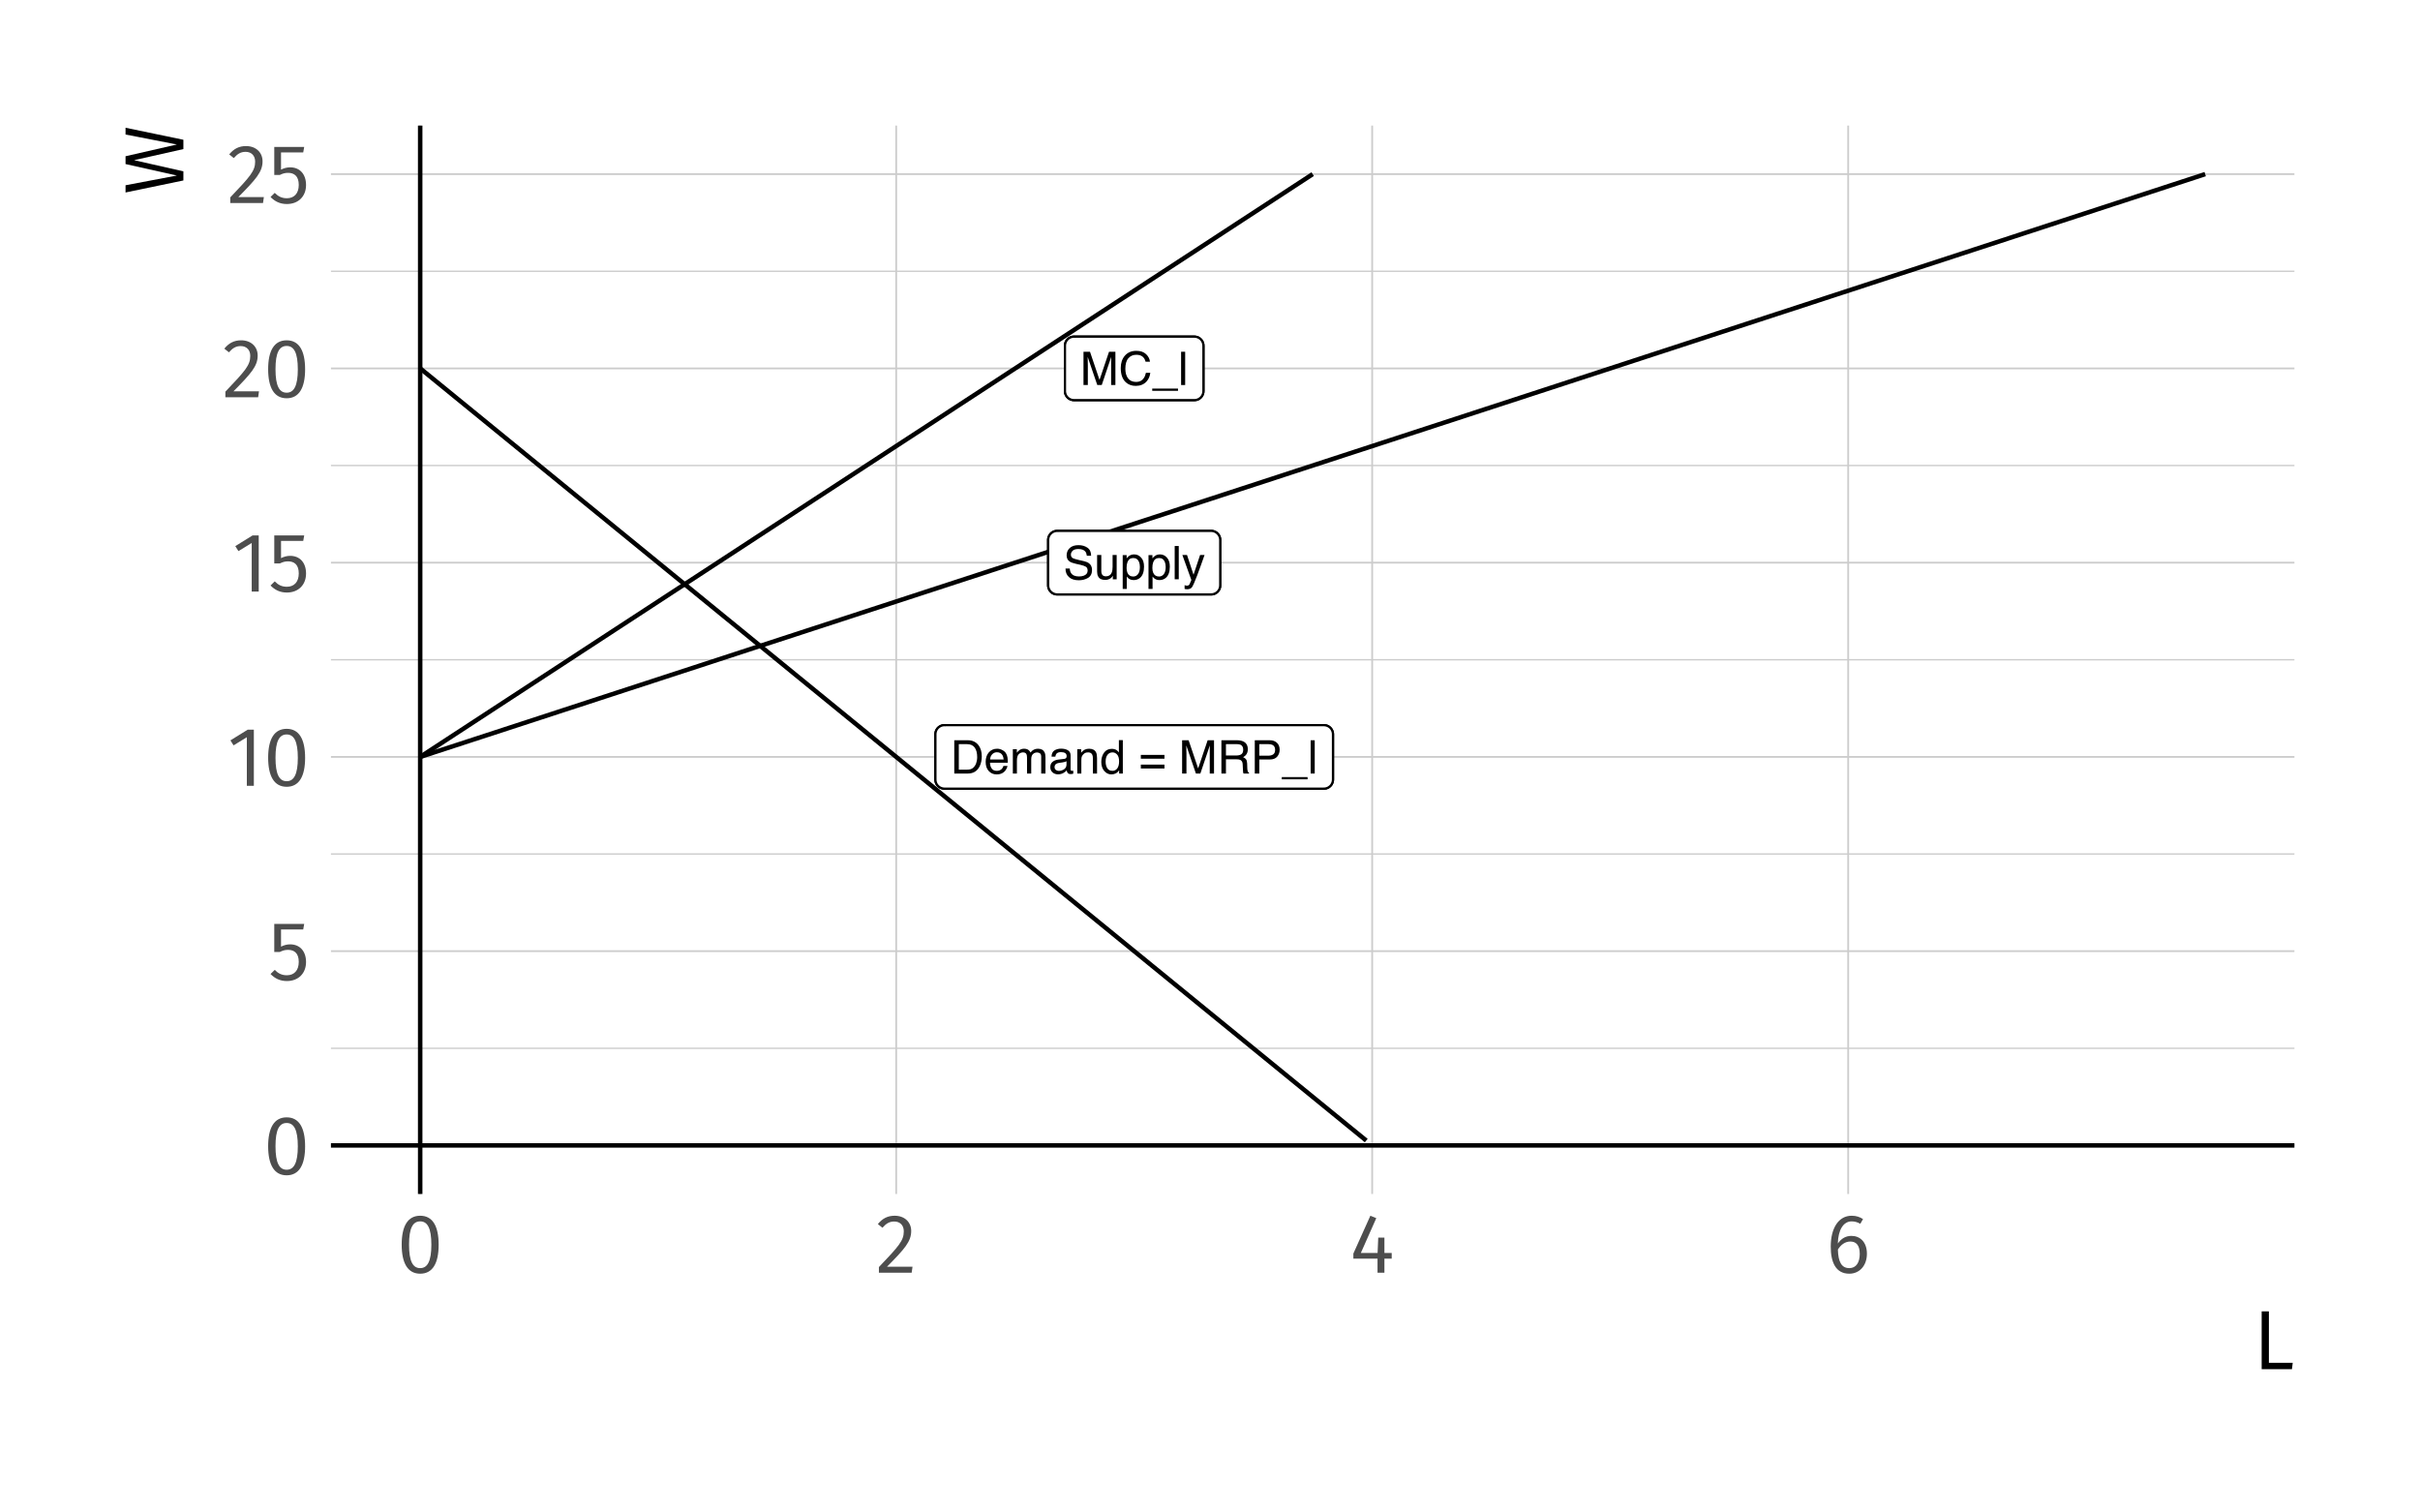 <?xml version="1.0" encoding="UTF-8"?>
<svg xmlns="http://www.w3.org/2000/svg" xmlns:xlink="http://www.w3.org/1999/xlink" width="576pt" height="360pt" viewBox="0 0 576 360" version="1.1">
<defs>
<g>
<symbol overflow="visible" id="glyph0-0">
<path style="stroke:none;" d="M 0.359 0 L 0.359 -7.922 L 6.641 -7.922 L 6.641 0 Z M 5.656 -1 L 5.656 -6.938 L 1.344 -6.938 L 1.344 -1 Z M 5.656 -1 "/>
</symbol>
<symbol overflow="visible" id="glyph0-1">
<path style="stroke:none;" d="M 3.891 -0.922 C 4.242 -0.922 4.539 -0.957 4.781 -1.031 C 5.195 -1.164 5.535 -1.438 5.797 -1.844 C 6.016 -2.156 6.172 -2.562 6.266 -3.062 C 6.316 -3.363 6.344 -3.645 6.344 -3.906 C 6.344 -4.883 6.145 -5.645 5.75 -6.188 C 5.363 -6.727 4.738 -7 3.875 -7 L 1.969 -7 L 1.969 -0.922 Z M 0.891 -7.922 L 4.094 -7.922 C 5.188 -7.922 6.035 -7.535 6.641 -6.766 C 7.172 -6.066 7.438 -5.172 7.438 -4.078 C 7.438 -3.242 7.281 -2.484 6.969 -1.797 C 6.406 -0.598 5.445 0 4.094 0 L 0.891 0 Z M 0.891 -7.922 "/>
</symbol>
<symbol overflow="visible" id="glyph0-2">
<path style="stroke:none;" d="M 3.125 -5.906 C 3.531 -5.906 3.926 -5.805 4.312 -5.609 C 4.695 -5.422 4.988 -5.176 5.188 -4.875 C 5.383 -4.582 5.516 -4.238 5.578 -3.844 C 5.629 -3.582 5.656 -3.16 5.656 -2.578 L 1.422 -2.578 C 1.441 -1.992 1.582 -1.523 1.844 -1.172 C 2.102 -0.816 2.504 -0.641 3.047 -0.641 C 3.555 -0.641 3.961 -0.805 4.266 -1.141 C 4.43 -1.328 4.551 -1.551 4.625 -1.812 L 5.578 -1.812 C 5.555 -1.602 5.473 -1.367 5.328 -1.109 C 5.191 -0.848 5.035 -0.633 4.859 -0.469 C 4.555 -0.176 4.191 0.02 3.766 0.125 C 3.523 0.176 3.258 0.203 2.969 0.203 C 2.25 0.203 1.641 -0.055 1.141 -0.578 C 0.641 -1.098 0.391 -1.832 0.391 -2.781 C 0.391 -3.707 0.641 -4.457 1.141 -5.031 C 1.648 -5.613 2.312 -5.906 3.125 -5.906 Z M 4.672 -3.344 C 4.629 -3.77 4.535 -4.109 4.391 -4.359 C 4.117 -4.828 3.676 -5.062 3.062 -5.062 C 2.613 -5.062 2.238 -4.898 1.938 -4.578 C 1.633 -4.254 1.473 -3.844 1.453 -3.344 Z M 3.031 -5.922 Z M 3.031 -5.922 "/>
</symbol>
<symbol overflow="visible" id="glyph0-3">
<path style="stroke:none;" d="M 0.719 -5.781 L 1.672 -5.781 L 1.672 -4.953 C 1.898 -5.242 2.109 -5.453 2.297 -5.578 C 2.617 -5.797 2.984 -5.906 3.391 -5.906 C 3.848 -5.906 4.219 -5.789 4.5 -5.562 C 4.656 -5.438 4.801 -5.25 4.938 -5 C 5.145 -5.301 5.395 -5.523 5.688 -5.672 C 5.977 -5.828 6.305 -5.906 6.672 -5.906 C 7.453 -5.906 7.984 -5.625 8.266 -5.062 C 8.41 -4.758 8.484 -4.352 8.484 -3.844 L 8.484 0 L 7.469 0 L 7.469 -4.016 C 7.469 -4.398 7.375 -4.66 7.188 -4.797 C 7 -4.941 6.766 -5.016 6.484 -5.016 C 6.098 -5.016 5.77 -4.883 5.5 -4.625 C 5.227 -4.375 5.094 -3.953 5.094 -3.359 L 5.094 0 L 4.094 0 L 4.094 -3.766 C 4.094 -4.16 4.047 -4.445 3.953 -4.625 C 3.805 -4.895 3.535 -5.031 3.141 -5.031 C 2.766 -5.031 2.426 -4.891 2.125 -4.609 C 1.832 -4.328 1.688 -3.812 1.688 -3.062 L 1.688 0 L 0.719 0 Z M 0.719 -5.781 "/>
</symbol>
<symbol overflow="visible" id="glyph0-4">
<path style="stroke:none;" d="M 1.453 -1.531 C 1.453 -1.25 1.555 -1.023 1.766 -0.859 C 1.973 -0.703 2.211 -0.625 2.484 -0.625 C 2.828 -0.625 3.16 -0.707 3.484 -0.875 C 4.023 -1.133 4.297 -1.562 4.297 -2.156 L 4.297 -2.938 C 4.172 -2.863 4.016 -2.801 3.828 -2.75 C 3.641 -2.695 3.457 -2.66 3.281 -2.641 L 2.703 -2.562 C 2.348 -2.52 2.082 -2.445 1.906 -2.344 C 1.602 -2.176 1.453 -1.906 1.453 -1.531 Z M 3.812 -3.5 C 4.031 -3.531 4.176 -3.625 4.25 -3.781 C 4.301 -3.863 4.328 -3.988 4.328 -4.156 C 4.328 -4.488 4.207 -4.727 3.969 -4.875 C 3.727 -5.02 3.391 -5.094 2.953 -5.094 C 2.453 -5.094 2.094 -4.957 1.875 -4.688 C 1.758 -4.531 1.68 -4.305 1.641 -4.016 L 0.734 -4.016 C 0.754 -4.723 0.984 -5.219 1.422 -5.5 C 1.867 -5.781 2.391 -5.922 2.984 -5.922 C 3.66 -5.922 4.211 -5.789 4.641 -5.531 C 5.055 -5.27 5.266 -4.867 5.266 -4.328 L 5.266 -1 C 5.266 -0.895 5.285 -0.812 5.328 -0.75 C 5.367 -0.688 5.457 -0.656 5.594 -0.656 C 5.633 -0.656 5.68 -0.656 5.734 -0.656 C 5.785 -0.664 5.844 -0.676 5.906 -0.688 L 5.906 0.031 C 5.758 0.07 5.645 0.098 5.562 0.109 C 5.477 0.117 5.367 0.125 5.234 0.125 C 4.898 0.125 4.66 0.004 4.516 -0.234 C 4.43 -0.359 4.375 -0.535 4.344 -0.766 C 4.145 -0.504 3.859 -0.281 3.484 -0.094 C 3.117 0.094 2.711 0.188 2.266 0.188 C 1.734 0.188 1.297 0.023 0.953 -0.297 C 0.609 -0.617 0.438 -1.023 0.438 -1.516 C 0.438 -2.047 0.602 -2.457 0.938 -2.75 C 1.281 -3.051 1.723 -3.238 2.266 -3.312 Z M 3 -5.922 Z M 3 -5.922 "/>
</symbol>
<symbol overflow="visible" id="glyph0-5">
<path style="stroke:none;" d="M 0.719 -5.781 L 1.641 -5.781 L 1.641 -4.953 C 1.91 -5.297 2.195 -5.539 2.5 -5.688 C 2.812 -5.832 3.148 -5.906 3.516 -5.906 C 4.336 -5.906 4.895 -5.617 5.188 -5.047 C 5.344 -4.734 5.422 -4.285 5.422 -3.703 L 5.422 0 L 4.438 0 L 4.438 -3.641 C 4.438 -3.992 4.383 -4.281 4.281 -4.5 C 4.102 -4.852 3.789 -5.031 3.344 -5.031 C 3.113 -5.031 2.922 -5.008 2.766 -4.969 C 2.504 -4.883 2.273 -4.723 2.078 -4.484 C 1.91 -4.297 1.801 -4.098 1.75 -3.891 C 1.707 -3.691 1.688 -3.406 1.688 -3.031 L 1.688 0 L 0.719 0 Z M 3 -5.922 Z M 3 -5.922 "/>
</symbol>
<symbol overflow="visible" id="glyph0-6">
<path style="stroke:none;" d="M 1.328 -2.828 C 1.328 -2.203 1.457 -1.68 1.719 -1.266 C 1.977 -0.848 2.398 -0.641 2.984 -0.641 C 3.43 -0.641 3.801 -0.832 4.094 -1.219 C 4.383 -1.602 4.531 -2.16 4.531 -2.891 C 4.531 -3.617 4.379 -4.156 4.078 -4.5 C 3.773 -4.852 3.406 -5.031 2.969 -5.031 C 2.477 -5.031 2.082 -4.844 1.781 -4.469 C 1.477 -4.094 1.328 -3.547 1.328 -2.828 Z M 2.781 -5.875 C 3.227 -5.875 3.602 -5.781 3.906 -5.594 C 4.07 -5.488 4.266 -5.301 4.484 -5.031 L 4.484 -7.953 L 5.422 -7.953 L 5.422 0 L 4.547 0 L 4.547 -0.797 C 4.316 -0.441 4.047 -0.188 3.734 -0.031 C 3.43 0.125 3.082 0.203 2.688 0.203 C 2.039 0.203 1.477 -0.066 1 -0.609 C 0.531 -1.148 0.297 -1.867 0.297 -2.766 C 0.297 -3.609 0.508 -4.336 0.938 -4.953 C 1.375 -5.566 1.988 -5.875 2.781 -5.875 Z M 2.781 -5.875 "/>
</symbol>
<symbol overflow="visible" id="glyph0-7">
<path style="stroke:none;" d=""/>
</symbol>
<symbol overflow="visible" id="glyph0-8">
<path style="stroke:none;" d="M 6.125 -4.438 L 6.125 -3.531 L 0.5 -3.531 L 0.5 -4.438 Z M 6.125 -2.125 L 6.125 -1.203 L 0.5 -1.203 L 0.5 -2.125 Z M 6.125 -2.125 "/>
</symbol>
<symbol overflow="visible" id="glyph0-9">
<path style="stroke:none;" d="M 0.812 -7.922 L 2.359 -7.922 L 4.625 -1.219 L 6.891 -7.922 L 8.406 -7.922 L 8.406 0 L 7.391 0 L 7.391 -4.672 C 7.391 -4.836 7.391 -5.109 7.391 -5.484 C 7.398 -5.859 7.406 -6.258 7.406 -6.688 L 5.156 0 L 4.094 0 L 1.812 -6.688 L 1.812 -6.438 C 1.812 -6.25 1.816 -5.953 1.828 -5.547 C 1.836 -5.148 1.844 -4.859 1.844 -4.672 L 1.844 0 L 0.812 0 Z M 0.812 -7.922 "/>
</symbol>
<symbol overflow="visible" id="glyph0-10">
<path style="stroke:none;" d="M 4.531 -4.297 C 5.031 -4.297 5.426 -4.395 5.719 -4.594 C 6.008 -4.789 6.156 -5.156 6.156 -5.688 C 6.156 -6.25 5.953 -6.633 5.547 -6.844 C 5.328 -6.945 5.035 -7 4.672 -7 L 2.047 -7 L 2.047 -4.297 Z M 0.969 -7.922 L 4.641 -7.922 C 5.242 -7.922 5.742 -7.832 6.141 -7.656 C 6.879 -7.32 7.25 -6.695 7.25 -5.781 C 7.25 -5.312 7.148 -4.926 6.953 -4.625 C 6.754 -4.32 6.484 -4.078 6.141 -3.891 C 6.441 -3.766 6.672 -3.598 6.828 -3.391 C 6.984 -3.191 7.07 -2.863 7.094 -2.406 L 7.125 -1.344 C 7.133 -1.039 7.16 -0.812 7.203 -0.656 C 7.266 -0.406 7.379 -0.242 7.547 -0.172 L 7.547 0 L 6.234 0 C 6.203 -0.07 6.172 -0.16 6.141 -0.266 C 6.117 -0.367 6.102 -0.578 6.094 -0.891 L 6.031 -2.219 C 6.008 -2.727 5.816 -3.07 5.453 -3.25 C 5.242 -3.344 4.922 -3.391 4.484 -3.391 L 2.047 -3.391 L 2.047 0 L 0.969 0 Z M 0.969 -7.922 "/>
</symbol>
<symbol overflow="visible" id="glyph0-11">
<path style="stroke:none;" d="M 0.938 -7.922 L 4.516 -7.922 C 5.211 -7.922 5.773 -7.723 6.203 -7.328 C 6.641 -6.93 6.859 -6.375 6.859 -5.656 C 6.859 -5.031 6.664 -4.488 6.281 -4.031 C 5.895 -3.57 5.305 -3.344 4.516 -3.344 L 2.016 -3.344 L 2.016 0 L 0.938 0 Z M 5.781 -5.641 C 5.781 -6.223 5.562 -6.617 5.125 -6.828 C 4.895 -6.941 4.57 -7 4.156 -7 L 2.016 -7 L 2.016 -4.25 L 4.156 -4.25 C 4.633 -4.25 5.023 -4.352 5.328 -4.562 C 5.629 -4.77 5.781 -5.129 5.781 -5.641 Z M 5.781 -5.641 "/>
</symbol>
<symbol overflow="visible" id="glyph0-12">
<path style="stroke:none;" d="M 0 1.375 L 0 0.844 L 6.141 0.844 L 6.141 1.375 Z M 0 1.375 "/>
</symbol>
<symbol overflow="visible" id="glyph0-13">
<path style="stroke:none;" d="M 0.734 -7.922 L 1.703 -7.922 L 1.703 0 L 0.734 0 Z M 0.734 -7.922 "/>
</symbol>
<symbol overflow="visible" id="glyph0-14">
<path style="stroke:none;" d="M 1.547 -2.562 C 1.566 -2.102 1.672 -1.738 1.859 -1.469 C 2.211 -0.938 2.844 -0.672 3.75 -0.672 C 4.145 -0.672 4.508 -0.727 4.844 -0.844 C 5.477 -1.07 5.797 -1.473 5.797 -2.047 C 5.797 -2.473 5.664 -2.781 5.406 -2.969 C 5.125 -3.145 4.691 -3.301 4.109 -3.438 L 3.047 -3.672 C 2.336 -3.836 1.836 -4.016 1.547 -4.203 C 1.047 -4.535 0.797 -5.031 0.797 -5.688 C 0.797 -6.395 1.039 -6.977 1.531 -7.438 C 2.031 -7.895 2.727 -8.125 3.625 -8.125 C 4.457 -8.125 5.164 -7.922 5.75 -7.516 C 6.332 -7.117 6.625 -6.477 6.625 -5.594 L 5.609 -5.594 C 5.555 -6.02 5.441 -6.348 5.266 -6.578 C 4.941 -6.992 4.383 -7.203 3.594 -7.203 C 2.969 -7.203 2.516 -7.066 2.234 -6.797 C 1.953 -6.523 1.812 -6.219 1.812 -5.875 C 1.812 -5.477 1.973 -5.191 2.297 -5.016 C 2.516 -4.898 3 -4.754 3.75 -4.578 L 4.859 -4.328 C 5.391 -4.203 5.801 -4.035 6.094 -3.828 C 6.594 -3.461 6.844 -2.926 6.844 -2.219 C 6.844 -1.344 6.523 -0.711 5.891 -0.328 C 5.254 0.047 4.516 0.234 3.672 0.234 C 2.68 0.234 1.91 -0.016 1.359 -0.516 C 0.797 -1.016 0.52 -1.695 0.531 -2.562 Z M 3.719 -8.141 Z M 3.719 -8.141 "/>
</symbol>
<symbol overflow="visible" id="glyph0-15">
<path style="stroke:none;" d="M 1.688 -5.781 L 1.688 -1.938 C 1.688 -1.645 1.734 -1.406 1.828 -1.219 C 1.992 -0.875 2.312 -0.703 2.781 -0.703 C 3.457 -0.703 3.922 -1.004 4.172 -1.609 C 4.305 -1.93 4.375 -2.375 4.375 -2.938 L 4.375 -5.781 L 5.344 -5.781 L 5.344 0 L 4.422 0 L 4.438 -0.859 C 4.312 -0.629 4.156 -0.441 3.969 -0.297 C 3.594 0.004 3.141 0.156 2.609 0.156 C 1.785 0.156 1.227 -0.117 0.938 -0.672 C 0.77 -0.961 0.688 -1.352 0.688 -1.844 L 0.688 -5.781 Z M 3.016 -5.922 Z M 3.016 -5.922 "/>
</symbol>
<symbol overflow="visible" id="glyph0-16">
<path style="stroke:none;" d="M 3.156 -0.656 C 3.602 -0.656 3.977 -0.844 4.281 -1.219 C 4.582 -1.602 4.734 -2.172 4.734 -2.922 C 4.734 -3.379 4.664 -3.773 4.531 -4.109 C 4.281 -4.742 3.82 -5.062 3.156 -5.062 C 2.477 -5.062 2.016 -4.727 1.766 -4.062 C 1.629 -3.695 1.562 -3.238 1.562 -2.688 C 1.562 -2.238 1.629 -1.859 1.766 -1.547 C 2.016 -0.953 2.477 -0.656 3.156 -0.656 Z M 0.641 -5.75 L 1.578 -5.75 L 1.578 -4.984 C 1.773 -5.242 1.988 -5.445 2.219 -5.594 C 2.539 -5.812 2.926 -5.922 3.375 -5.922 C 4.031 -5.922 4.582 -5.664 5.031 -5.156 C 5.488 -4.656 5.719 -3.941 5.719 -3.016 C 5.719 -1.754 5.391 -0.852 4.734 -0.312 C 4.316 0.02 3.832 0.188 3.281 0.188 C 2.844 0.188 2.477 0.094 2.188 -0.094 C 2.008 -0.195 1.816 -0.379 1.609 -0.641 L 1.609 2.297 L 0.641 2.297 Z M 0.641 -5.75 "/>
</symbol>
<symbol overflow="visible" id="glyph0-17">
<path style="stroke:none;" d="M 4.328 -5.781 L 5.391 -5.781 C 5.254 -5.406 4.953 -4.555 4.484 -3.234 C 4.129 -2.242 3.832 -1.438 3.594 -0.812 C 3.031 0.656 2.633 1.551 2.406 1.875 C 2.176 2.207 1.781 2.375 1.219 2.375 C 1.082 2.375 0.977 2.363 0.906 2.344 C 0.832 2.332 0.742 2.316 0.641 2.297 L 0.641 1.406 C 0.805 1.457 0.926 1.488 1 1.5 C 1.07 1.508 1.141 1.516 1.203 1.516 C 1.379 1.516 1.508 1.484 1.594 1.422 C 1.676 1.359 1.75 1.285 1.812 1.203 C 1.832 1.172 1.895 1.02 2 0.75 C 2.113 0.488 2.195 0.297 2.25 0.172 L 0.109 -5.781 L 1.219 -5.781 L 2.766 -1.078 Z M 2.75 -5.922 Z M 2.75 -5.922 "/>
</symbol>
<symbol overflow="visible" id="glyph0-18">
<path style="stroke:none;" d="M 4.188 -8.141 C 5.188 -8.141 5.961 -7.875 6.516 -7.344 C 7.066 -6.812 7.375 -6.211 7.438 -5.547 L 6.391 -5.547 C 6.273 -6.055 6.039 -6.457 5.688 -6.75 C 5.332 -7.051 4.832 -7.203 4.188 -7.203 C 3.406 -7.203 2.773 -6.926 2.297 -6.375 C 1.816 -5.832 1.578 -4.992 1.578 -3.859 C 1.578 -2.93 1.789 -2.176 2.219 -1.594 C 2.656 -1.02 3.305 -0.734 4.172 -0.734 C 4.961 -0.734 5.562 -1.039 5.969 -1.656 C 6.195 -1.969 6.363 -2.383 6.469 -2.906 L 7.516 -2.906 C 7.422 -2.07 7.113 -1.375 6.594 -0.812 C 5.957 -0.133 5.109 0.203 4.047 0.203 C 3.117 0.203 2.344 -0.07 1.719 -0.625 C 0.895 -1.363 0.484 -2.504 0.484 -4.047 C 0.484 -5.211 0.789 -6.172 1.406 -6.922 C 2.082 -7.734 3.008 -8.141 4.188 -8.141 Z M 3.969 -8.141 Z M 3.969 -8.141 "/>
</symbol>
<symbol overflow="visible" id="glyph1-0">
<path style="stroke:none;" d="M 10.859 -21 L 2.453 -21 L 2.453 7 L 10.859 7 Z M 9.781 -19.953 L 9.781 5.953 L 3.562 5.953 L 3.562 -19.953 Z M 6.484 -9.016 C 5.703 -9.016 4.625 -8.781 4.625 -8.234 C 4.625 -7.984 4.797 -7.781 5.094 -7.781 C 5.188 -7.781 5.266 -7.797 5.359 -7.844 C 5.703 -8 5.984 -8.062 6.406 -8.062 C 7.406 -8.062 7.625 -7.453 7.625 -6.688 C 7.625 -5.625 7.234 -5.219 5.797 -5.141 L 5.797 -3.453 C 5.797 -3.156 6.047 -2.984 6.297 -2.984 C 6.547 -2.984 6.797 -3.156 6.797 -3.453 L 6.797 -4.359 C 8.141 -4.562 8.703 -5.312 8.703 -6.719 C 8.703 -7.922 8.203 -9.016 6.484 -9.016 Z M 6.297 -2.406 C 5.906 -2.406 5.594 -2.094 5.594 -1.703 C 5.594 -1.281 5.906 -0.953 6.297 -0.953 C 6.703 -0.953 7 -1.281 7 -1.703 C 7 -2.094 6.703 -2.406 6.297 -2.406 Z M 6.297 -2.406 "/>
</symbol>
<symbol overflow="visible" id="glyph1-1">
<path style="stroke:none;" d="M 5.562 -13.562 C 2.625 -13.562 1.156 -11.141 1.156 -6.688 C 1.156 -2.219 2.625 0.234 5.562 0.234 C 8.5 0.234 9.953 -2.219 9.953 -6.656 C 9.953 -11.125 8.5 -13.562 5.562 -13.562 Z M 5.562 -12.219 C 7.281 -12.219 8.219 -10.641 8.219 -6.656 C 8.219 -2.703 7.281 -1.094 5.562 -1.094 C 3.812 -1.094 2.906 -2.703 2.906 -6.688 C 2.906 -10.641 3.812 -12.219 5.562 -12.219 Z M 5.562 -12.219 "/>
</symbol>
<symbol overflow="visible" id="glyph1-2">
<path style="stroke:none;" d="M 8.578 -13.359 L 1.453 -13.359 L 1.453 -6.688 L 2.781 -6.688 C 3.438 -7.016 3.984 -7.188 4.734 -7.188 C 6.188 -7.188 7.281 -6.422 7.281 -4.312 C 7.281 -2.297 6.188 -1.141 4.453 -1.141 C 3.266 -1.141 2.406 -1.562 1.562 -2.422 L 0.562 -1.438 C 1.578 -0.406 2.781 0.234 4.453 0.234 C 7.219 0.234 9.016 -1.625 9.016 -4.281 C 9.016 -6.922 7.5 -8.5 5.234 -8.5 C 4.484 -8.5 3.766 -8.312 3.062 -7.953 L 3.062 -12.047 L 8.344 -12.047 Z M 8.578 -13.359 "/>
</symbol>
<symbol overflow="visible" id="glyph1-3">
<path style="stroke:none;" d="M 6.312 -13.359 L 4.844 -13.359 L 0.734 -10.812 L 1.484 -9.625 L 4.641 -11.562 L 4.641 0 L 6.312 0 Z M 6.312 -13.359 "/>
</symbol>
<symbol overflow="visible" id="glyph1-4">
<path style="stroke:none;" d="M 4.547 -13.562 C 2.875 -13.562 1.625 -12.906 0.547 -11.578 L 1.641 -10.703 C 2.516 -11.703 3.297 -12.188 4.453 -12.188 C 5.797 -12.188 6.719 -11.312 6.719 -9.859 C 6.719 -7.641 5.562 -6.344 0.797 -1.344 L 0.797 0 L 8.594 0 L 8.797 -1.422 L 2.719 -1.422 C 6.906 -5.656 8.484 -7.406 8.484 -9.938 C 8.484 -12 6.953 -13.562 4.547 -13.562 Z M 4.547 -13.562 "/>
</symbol>
<symbol overflow="visible" id="glyph1-5">
<path style="stroke:none;" d="M 9.938 -4.703 L 8.203 -4.703 L 8.203 -8.359 L 6.734 -8.359 L 6.578 -4.703 L 2.594 -4.703 L 6.266 -12.984 L 4.859 -13.562 L 0.812 -4.562 L 0.812 -3.344 L 6.562 -3.344 L 6.562 0 L 8.203 0 L 8.203 -3.344 L 9.938 -3.344 Z M 9.938 -4.703 "/>
</symbol>
<symbol overflow="visible" id="glyph1-6">
<path style="stroke:none;" d="M 6.094 -8.766 C 4.797 -8.766 3.719 -8.203 2.844 -6.953 C 2.922 -10.125 4.125 -12.219 6.125 -12.219 C 6.875 -12.219 7.562 -12.016 8.188 -11.641 L 8.844 -12.766 C 8.078 -13.266 7.219 -13.562 6.141 -13.562 C 3.047 -13.562 1.156 -10.656 1.156 -6.219 C 1.156 -2.453 2.359 0.234 5.578 0.234 C 7.922 0.234 9.766 -1.594 9.766 -4.516 C 9.766 -7.375 8.062 -8.766 6.094 -8.766 Z M 5.578 -1.094 C 3.719 -1.094 2.938 -2.578 2.859 -5.516 C 3.562 -6.656 4.578 -7.422 5.812 -7.422 C 7.125 -7.422 8.062 -6.641 8.062 -4.484 C 8.062 -2.453 7.219 -1.094 5.578 -1.094 Z M 5.578 -1.094 "/>
</symbol>
<symbol overflow="visible" id="glyph1-7">
<path style="stroke:none;" d="M 3.781 -13.766 L 2.062 -13.766 L 2.062 0 L 9.266 0 L 9.453 -1.516 L 3.781 -1.516 Z M 3.781 -13.766 "/>
</symbol>
<symbol overflow="visible" id="glyph2-0">
<path style="stroke:none;" d="M -21 -10.859 L -21 -2.453 L 7 -2.453 L 7 -10.859 Z M -19.953 -9.781 L 5.953 -9.781 L 5.953 -3.562 L -19.953 -3.562 Z M -9.016 -6.484 C -9.016 -5.703 -8.781 -4.625 -8.234 -4.625 C -7.984 -4.625 -7.781 -4.797 -7.781 -5.094 C -7.781 -5.188 -7.797 -5.266 -7.844 -5.359 C -8 -5.703 -8.062 -5.984 -8.062 -6.406 C -8.062 -7.406 -7.453 -7.625 -6.688 -7.625 C -5.625 -7.625 -5.219 -7.234 -5.141 -5.797 L -3.453 -5.797 C -3.156 -5.797 -2.984 -6.047 -2.984 -6.297 C -2.984 -6.547 -3.156 -6.797 -3.453 -6.797 L -4.359 -6.797 C -4.562 -8.141 -5.312 -8.703 -6.719 -8.703 C -7.922 -8.703 -9.016 -8.203 -9.016 -6.484 Z M -2.406 -6.297 C -2.406 -5.906 -2.094 -5.594 -1.703 -5.594 C -1.281 -5.594 -0.953 -5.906 -0.953 -6.297 C -0.953 -6.703 -1.281 -7 -1.703 -7 C -2.094 -7 -2.406 -6.703 -2.406 -6.297 Z M -2.406 -6.297 "/>
</symbol>
<symbol overflow="visible" id="glyph2-1">
<path style="stroke:none;" d="M -13.766 -15.922 L -13.766 -14.312 L -1.547 -11.938 L -13.766 -9.141 L -13.766 -7.281 L -1.547 -4.547 L -13.766 -2.234 L -13.766 -0.516 L 0 -3.375 L 0 -5.547 L -11.734 -8.203 L 0 -10.844 L 0 -13.062 Z M -13.766 -15.922 "/>
</symbol>
</g>
<clipPath id="clip1">
  <path d="M 78.77 249 L 546.109 249 L 546.109 250 L 78.77 250 Z M 78.77 249 "/>
</clipPath>
<clipPath id="clip2">
  <path d="M 78.77 203 L 546.109 203 L 546.109 204 L 78.77 204 Z M 78.77 203 "/>
</clipPath>
<clipPath id="clip3">
  <path d="M 78.77 156 L 546.109 156 L 546.109 158 L 78.77 158 Z M 78.77 156 "/>
</clipPath>
<clipPath id="clip4">
  <path d="M 78.77 110 L 546.109 110 L 546.109 111 L 78.77 111 Z M 78.77 110 "/>
</clipPath>
<clipPath id="clip5">
  <path d="M 78.77 64 L 546.109 64 L 546.109 65 L 78.77 65 Z M 78.77 64 "/>
</clipPath>
<clipPath id="clip6">
  <path d="M 78.77 272 L 546.109 272 L 546.109 273 L 78.77 273 Z M 78.77 272 "/>
</clipPath>
<clipPath id="clip7">
  <path d="M 78.77 226 L 546.109 226 L 546.109 227 L 78.77 227 Z M 78.77 226 "/>
</clipPath>
<clipPath id="clip8">
  <path d="M 78.77 179 L 546.109 179 L 546.109 181 L 78.77 181 Z M 78.77 179 "/>
</clipPath>
<clipPath id="clip9">
  <path d="M 78.77 133 L 546.109 133 L 546.109 135 L 78.77 135 Z M 78.77 133 "/>
</clipPath>
<clipPath id="clip10">
  <path d="M 78.77 87 L 546.109 87 L 546.109 88 L 78.77 88 Z M 78.77 87 "/>
</clipPath>
<clipPath id="clip11">
  <path d="M 78.77 41 L 546.109 41 L 546.109 42 L 78.77 42 Z M 78.77 41 "/>
</clipPath>
<clipPath id="clip12">
  <path d="M 99 29.887 L 101 29.887 L 101 284.188 L 99 284.188 Z M 99 29.887 "/>
</clipPath>
<clipPath id="clip13">
  <path d="M 213 29.887 L 214 29.887 L 214 284.188 L 213 284.188 Z M 213 29.887 "/>
</clipPath>
<clipPath id="clip14">
  <path d="M 326 29.887 L 327 29.887 L 327 284.188 L 326 284.188 Z M 326 29.887 "/>
</clipPath>
<clipPath id="clip15">
  <path d="M 439 29.887 L 441 29.887 L 441 284.188 L 439 284.188 Z M 439 29.887 "/>
</clipPath>
<clipPath id="clip16">
  <path d="M 99 29.887 L 101 29.887 L 101 284.188 L 99 284.188 Z M 99 29.887 "/>
</clipPath>
<clipPath id="clip17">
  <path d="M 78.77 272 L 546.109 272 L 546.109 274 L 78.77 274 Z M 78.77 272 "/>
</clipPath>
</defs>
<g id="surface4">
<rect x="0" y="0" width="576" height="360" style="fill:rgb(100%,100%,100%);fill-opacity:1;stroke:none;"/>
<g clip-path="url(#clip1)" clip-rule="nonzero">
<path style="fill:none;stroke-width:0.32;stroke-linecap:butt;stroke-linejoin:round;stroke:rgb(80%,80%,80%);stroke-opacity:1;stroke-miterlimit:10;" d="M 78.77 249.512 L 546.113 249.512 "/>
</g>
<g clip-path="url(#clip2)" clip-rule="nonzero">
<path style="fill:none;stroke-width:0.32;stroke-linecap:butt;stroke-linejoin:round;stroke:rgb(80%,80%,80%);stroke-opacity:1;stroke-miterlimit:10;" d="M 78.77 203.273 L 546.113 203.273 "/>
</g>
<g clip-path="url(#clip3)" clip-rule="nonzero">
<path style="fill:none;stroke-width:0.32;stroke-linecap:butt;stroke-linejoin:round;stroke:rgb(80%,80%,80%);stroke-opacity:1;stroke-miterlimit:10;" d="M 78.77 157.039 L 546.113 157.039 "/>
</g>
<g clip-path="url(#clip4)" clip-rule="nonzero">
<path style="fill:none;stroke-width:0.32;stroke-linecap:butt;stroke-linejoin:round;stroke:rgb(80%,80%,80%);stroke-opacity:1;stroke-miterlimit:10;" d="M 78.77 110.801 L 546.113 110.801 "/>
</g>
<g clip-path="url(#clip5)" clip-rule="nonzero">
<path style="fill:none;stroke-width:0.32;stroke-linecap:butt;stroke-linejoin:round;stroke:rgb(80%,80%,80%);stroke-opacity:1;stroke-miterlimit:10;" d="M 78.77 64.566 L 546.113 64.566 "/>
</g>
<g clip-path="url(#clip6)" clip-rule="nonzero">
<path style="fill:none;stroke-width:0.427;stroke-linecap:butt;stroke-linejoin:round;stroke:rgb(80%,80%,80%);stroke-opacity:1;stroke-miterlimit:10;" d="M 78.77 272.629 L 546.113 272.629 "/>
</g>
<g clip-path="url(#clip7)" clip-rule="nonzero">
<path style="fill:none;stroke-width:0.427;stroke-linecap:butt;stroke-linejoin:round;stroke:rgb(80%,80%,80%);stroke-opacity:1;stroke-miterlimit:10;" d="M 78.77 226.395 L 546.113 226.395 "/>
</g>
<g clip-path="url(#clip8)" clip-rule="nonzero">
<path style="fill:none;stroke-width:0.427;stroke-linecap:butt;stroke-linejoin:round;stroke:rgb(80%,80%,80%);stroke-opacity:1;stroke-miterlimit:10;" d="M 78.77 180.156 L 546.113 180.156 "/>
</g>
<g clip-path="url(#clip9)" clip-rule="nonzero">
<path style="fill:none;stroke-width:0.427;stroke-linecap:butt;stroke-linejoin:round;stroke:rgb(80%,80%,80%);stroke-opacity:1;stroke-miterlimit:10;" d="M 78.77 133.922 L 546.113 133.922 "/>
</g>
<g clip-path="url(#clip10)" clip-rule="nonzero">
<path style="fill:none;stroke-width:0.427;stroke-linecap:butt;stroke-linejoin:round;stroke:rgb(80%,80%,80%);stroke-opacity:1;stroke-miterlimit:10;" d="M 78.77 87.684 L 546.113 87.684 "/>
</g>
<g clip-path="url(#clip11)" clip-rule="nonzero">
<path style="fill:none;stroke-width:0.427;stroke-linecap:butt;stroke-linejoin:round;stroke:rgb(80%,80%,80%);stroke-opacity:1;stroke-miterlimit:10;" d="M 78.77 41.445 L 546.113 41.445 "/>
</g>
<g clip-path="url(#clip12)" clip-rule="nonzero">
<path style="fill:none;stroke-width:0.427;stroke-linecap:butt;stroke-linejoin:round;stroke:rgb(80%,80%,80%);stroke-opacity:1;stroke-miterlimit:10;" d="M 100.012 284.188 L 100.012 29.887 "/>
</g>
<g clip-path="url(#clip13)" clip-rule="nonzero">
<path style="fill:none;stroke-width:0.427;stroke-linecap:butt;stroke-linejoin:round;stroke:rgb(80%,80%,80%);stroke-opacity:1;stroke-miterlimit:10;" d="M 213.309 284.188 L 213.309 29.887 "/>
</g>
<g clip-path="url(#clip14)" clip-rule="nonzero">
<path style="fill:none;stroke-width:0.427;stroke-linecap:butt;stroke-linejoin:round;stroke:rgb(80%,80%,80%);stroke-opacity:1;stroke-miterlimit:10;" d="M 326.602 284.188 L 326.602 29.887 "/>
</g>
<g clip-path="url(#clip15)" clip-rule="nonzero">
<path style="fill:none;stroke-width:0.427;stroke-linecap:butt;stroke-linejoin:round;stroke:rgb(80%,80%,80%);stroke-opacity:1;stroke-miterlimit:10;" d="M 439.898 284.188 L 439.898 29.887 "/>
</g>
<path style="fill:none;stroke-width:1.067;stroke-linecap:butt;stroke-linejoin:round;stroke:rgb(0%,0%,0%);stroke-opacity:1;stroke-miterlimit:10;" d="M 100.012 180.156 L 108.512 177.383 L 112.758 175.996 L 121.258 173.223 L 125.504 171.836 L 129.754 170.449 L 134 169.059 L 142.5 166.285 L 146.746 164.898 L 155.246 162.125 L 159.492 160.738 L 167.992 157.965 L 172.238 156.578 L 176.488 155.188 L 180.734 153.801 L 189.234 151.027 L 193.48 149.641 L 201.98 146.867 L 206.227 145.48 L 210.477 144.094 L 214.723 142.707 L 218.973 141.316 L 223.223 139.93 L 227.469 138.543 L 235.969 135.77 L 240.215 134.383 L 248.715 131.609 L 252.961 130.223 L 257.211 128.836 L 261.457 127.445 L 269.957 124.672 L 274.203 123.285 L 282.703 120.512 L 286.949 119.125 L 291.199 117.738 L 295.445 116.352 L 303.945 113.578 L 308.191 112.188 L 316.691 109.414 L 320.938 108.027 L 329.438 105.254 L 333.684 103.867 L 337.934 102.48 L 342.18 101.094 L 346.43 99.707 L 350.68 98.316 L 354.926 96.93 L 363.426 94.156 L 367.672 92.77 L 371.922 91.383 L 376.168 89.996 L 384.668 87.223 L 388.914 85.836 L 393.164 84.445 L 397.414 83.059 L 401.66 81.672 L 405.91 80.285 L 410.156 78.898 L 418.656 76.125 L 422.902 74.738 L 431.402 71.965 L 435.648 70.574 L 444.148 67.801 L 448.395 66.414 L 452.645 65.027 L 456.891 63.641 L 465.391 60.867 L 469.637 59.48 L 478.137 56.707 L 482.383 55.316 L 486.633 53.93 L 490.879 52.543 L 499.379 49.77 L 503.625 48.383 L 512.125 45.609 L 516.371 44.223 L 520.621 42.836 L 524.871 41.445 "/>
<path style="fill:none;stroke-width:1.067;stroke-linecap:butt;stroke-linejoin:round;stroke:rgb(0%,0%,0%);stroke-opacity:1;stroke-miterlimit:10;" d="M 100.012 180.156 L 108.512 174.609 L 112.758 171.836 L 117.008 169.059 L 121.258 166.285 L 125.504 163.512 L 129.754 160.738 L 134 157.965 L 138.25 155.188 L 142.5 152.414 L 146.746 149.641 L 155.246 144.094 L 159.492 141.316 L 167.992 135.77 L 172.238 132.996 L 176.488 130.223 L 180.734 127.445 L 189.234 121.898 L 193.48 119.125 L 201.98 113.578 L 206.227 110.801 L 210.477 108.027 L 214.723 105.254 L 223.223 99.707 L 227.469 96.93 L 235.969 91.383 L 240.215 88.609 L 244.465 85.836 L 248.715 83.059 L 252.961 80.285 L 257.211 77.512 L 261.457 74.738 L 265.707 71.965 L 269.957 69.188 L 274.203 66.414 L 282.703 60.867 L 286.949 58.094 L 291.199 55.316 L 295.445 52.543 L 303.945 46.996 L 308.191 44.223 L 312.441 41.445 "/>
<path style="fill:none;stroke-width:1.067;stroke-linecap:butt;stroke-linejoin:round;stroke:rgb(0%,0%,0%);stroke-opacity:1;stroke-miterlimit:10;" d="M 100.012 87.684 L 108.512 94.621 L 112.758 98.086 L 121.258 105.023 L 125.504 108.488 L 129.754 111.957 L 134 115.426 L 138.25 118.895 L 142.5 122.359 L 146.746 125.828 L 155.246 132.766 L 159.492 136.23 L 167.992 143.168 L 172.238 146.637 L 176.488 150.102 L 180.734 153.57 L 189.234 160.508 L 193.48 163.973 L 201.98 170.91 L 206.227 174.379 L 210.477 177.844 L 214.723 181.312 L 223.223 188.25 L 227.469 191.715 L 235.969 198.652 L 240.215 202.121 L 244.465 205.586 L 248.715 209.055 L 252.961 212.523 L 257.211 215.992 L 261.457 219.457 L 269.957 226.395 L 274.203 229.863 L 278.453 233.328 L 282.703 236.797 L 286.949 240.266 L 291.199 243.73 L 295.445 247.199 L 303.945 254.137 L 308.191 257.602 L 316.691 264.539 L 320.938 268.008 L 325.188 271.473 "/>
<g clip-path="url(#clip16)" clip-rule="nonzero">
<path style="fill:none;stroke-width:1.067;stroke-linecap:butt;stroke-linejoin:round;stroke:rgb(0%,0%,0%);stroke-opacity:1;stroke-miterlimit:10;" d="M 100.012 284.188 L 100.012 29.887 "/>
</g>
<g clip-path="url(#clip17)" clip-rule="nonzero">
<path style="fill:none;stroke-width:1.067;stroke-linecap:butt;stroke-linejoin:round;stroke:rgb(0%,0%,0%);stroke-opacity:1;stroke-miterlimit:10;" d="M 78.77 272.629 L 546.113 272.629 "/>
</g>
<path style="fill-rule:nonzero;fill:rgb(100%,100%,100%);fill-opacity:1;stroke-width:0.533;stroke-linecap:round;stroke-linejoin:round;stroke:rgb(0%,0%,0%);stroke-opacity:1;stroke-miterlimit:10;" d="M 224.801 187.715 L 315.113 187.715 L 315.027 187.715 L 315.371 187.699 L 315.715 187.633 L 316.039 187.508 L 316.34 187.332 L 316.609 187.113 L 316.84 186.855 L 317.023 186.559 L 317.16 186.242 L 317.246 185.902 L 317.273 185.555 L 317.273 174.758 L 317.246 174.41 L 317.16 174.074 L 317.023 173.754 L 316.84 173.461 L 316.609 173.199 L 316.34 172.98 L 316.039 172.805 L 315.715 172.684 L 315.371 172.613 L 315.113 172.598 L 224.801 172.598 L 225.059 172.613 L 224.711 172.598 L 224.367 172.641 L 224.031 172.738 L 223.719 172.887 L 223.434 173.086 L 223.184 173.324 L 222.973 173.602 L 222.812 173.91 L 222.703 174.242 L 222.645 174.582 L 222.641 174.758 L 222.641 185.555 L 222.645 185.383 L 222.645 185.73 L 222.703 186.074 L 222.812 186.402 L 222.973 186.711 L 223.184 186.988 L 223.434 187.23 L 223.719 187.426 L 224.031 187.574 L 224.367 187.672 L 224.711 187.715 Z M 224.801 187.715 "/>
<g style="fill:rgb(0%,0%,0%);fill-opacity:1;">
  <use xlink:href="#glyph0-1" x="226.242" y="184.117"/>
  <use xlink:href="#glyph0-2" x="234.215" y="184.117"/>
  <use xlink:href="#glyph0-3" x="240.354" y="184.117"/>
  <use xlink:href="#glyph0-4" x="249.551" y="184.117"/>
  <use xlink:href="#glyph0-5" x="255.69" y="184.117"/>
  <use xlink:href="#glyph0-6" x="261.83" y="184.117"/>
  <use xlink:href="#glyph0-7" x="267.97" y="184.117"/>
  <use xlink:href="#glyph0-8" x="271.037" y="184.117"/>
  <use xlink:href="#glyph0-7" x="277.484" y="184.117"/>
  <use xlink:href="#glyph0-9" x="280.551" y="184.117"/>
  <use xlink:href="#glyph0-10" x="289.747" y="184.117"/>
  <use xlink:href="#glyph0-11" x="297.72" y="184.117"/>
  <use xlink:href="#glyph0-12" x="305.083" y="184.117"/>
  <use xlink:href="#glyph0-13" x="311.223" y="184.117"/>
</g>
<path style="fill-rule:nonzero;fill:rgb(100%,100%,100%);fill-opacity:1;stroke-width:0.533;stroke-linecap:round;stroke-linejoin:round;stroke:rgb(0%,0%,0%);stroke-opacity:1;stroke-miterlimit:10;" d="M 224.801 187.715 L 315.113 187.715 L 315.027 187.715 L 315.371 187.699 L 315.715 187.633 L 316.039 187.508 L 316.34 187.332 L 316.609 187.113 L 316.84 186.855 L 317.023 186.559 L 317.16 186.242 L 317.246 185.902 L 317.273 185.555 L 317.273 174.758 L 317.246 174.41 L 317.16 174.074 L 317.023 173.754 L 316.84 173.461 L 316.609 173.199 L 316.34 172.98 L 316.039 172.805 L 315.715 172.684 L 315.371 172.613 L 315.113 172.598 L 224.801 172.598 L 225.059 172.613 L 224.711 172.598 L 224.367 172.641 L 224.031 172.738 L 223.719 172.887 L 223.434 173.086 L 223.184 173.324 L 222.973 173.602 L 222.812 173.91 L 222.703 174.242 L 222.645 174.582 L 222.641 174.758 L 222.641 185.555 L 222.645 185.383 L 222.645 185.73 L 222.703 186.074 L 222.812 186.402 L 222.973 186.711 L 223.184 186.988 L 223.434 187.23 L 223.719 187.426 L 224.031 187.574 L 224.367 187.672 L 224.711 187.715 Z M 224.801 187.715 "/>
<g style="fill:rgb(0%,0%,0%);fill-opacity:1;">
  <use xlink:href="#glyph0-1" x="226.242" y="184.117"/>
  <use xlink:href="#glyph0-2" x="234.215" y="184.117"/>
  <use xlink:href="#glyph0-3" x="240.354" y="184.117"/>
  <use xlink:href="#glyph0-4" x="249.551" y="184.117"/>
  <use xlink:href="#glyph0-5" x="255.69" y="184.117"/>
  <use xlink:href="#glyph0-6" x="261.83" y="184.117"/>
  <use xlink:href="#glyph0-7" x="267.97" y="184.117"/>
  <use xlink:href="#glyph0-8" x="271.037" y="184.117"/>
  <use xlink:href="#glyph0-7" x="277.484" y="184.117"/>
  <use xlink:href="#glyph0-9" x="280.551" y="184.117"/>
  <use xlink:href="#glyph0-10" x="289.747" y="184.117"/>
  <use xlink:href="#glyph0-11" x="297.72" y="184.117"/>
  <use xlink:href="#glyph0-12" x="305.083" y="184.117"/>
  <use xlink:href="#glyph0-13" x="311.223" y="184.117"/>
</g>
<path style="fill-rule:nonzero;fill:rgb(100%,100%,100%);fill-opacity:1;stroke-width:0.533;stroke-linecap:round;stroke-linejoin:round;stroke:rgb(0%,0%,0%);stroke-opacity:1;stroke-miterlimit:10;" d="M 251.637 141.48 L 288.273 141.48 L 288.188 141.477 L 288.535 141.465 L 288.875 141.395 L 289.199 141.27 L 289.5 141.098 L 289.77 140.879 L 290 140.617 L 290.188 140.324 L 290.32 140.004 L 290.406 139.668 L 290.434 139.32 L 290.434 128.52 L 290.406 128.176 L 290.32 127.836 L 290.188 127.516 L 290 127.223 L 289.77 126.965 L 289.5 126.742 L 289.199 126.57 L 288.875 126.445 L 288.535 126.375 L 288.273 126.359 L 251.637 126.359 L 251.898 126.375 L 251.551 126.363 L 251.207 126.406 L 250.871 126.5 L 250.559 126.652 L 250.273 126.848 L 250.02 127.09 L 249.812 127.367 L 249.652 127.676 L 249.539 128.004 L 249.484 128.348 L 249.477 128.52 L 249.477 139.32 L 249.484 139.145 L 249.484 139.492 L 249.539 139.836 L 249.652 140.168 L 249.812 140.473 L 250.02 140.754 L 250.273 140.992 L 250.559 141.191 L 250.871 141.34 L 251.207 141.438 L 251.551 141.477 Z M 251.637 141.48 "/>
<g style="fill:rgb(0%,0%,0%);fill-opacity:1;">
  <use xlink:href="#glyph0-14" x="253.078" y="137.879"/>
  <use xlink:href="#glyph0-15" x="260.441" y="137.879"/>
  <use xlink:href="#glyph0-16" x="266.581" y="137.879"/>
  <use xlink:href="#glyph0-16" x="272.721" y="137.879"/>
  <use xlink:href="#glyph0-13" x="278.861" y="137.879"/>
  <use xlink:href="#glyph0-17" x="281.313" y="137.879"/>
</g>
<path style="fill-rule:nonzero;fill:rgb(100%,100%,100%);fill-opacity:1;stroke-width:0.533;stroke-linecap:round;stroke-linejoin:round;stroke:rgb(0%,0%,0%);stroke-opacity:1;stroke-miterlimit:10;" d="M 251.637 141.48 L 288.273 141.48 L 288.188 141.477 L 288.535 141.465 L 288.875 141.395 L 289.199 141.27 L 289.5 141.098 L 289.77 140.879 L 290 140.617 L 290.188 140.324 L 290.32 140.004 L 290.406 139.668 L 290.434 139.32 L 290.434 128.52 L 290.406 128.176 L 290.32 127.836 L 290.188 127.516 L 290 127.223 L 289.77 126.965 L 289.5 126.742 L 289.199 126.57 L 288.875 126.445 L 288.535 126.375 L 288.273 126.359 L 251.637 126.359 L 251.898 126.375 L 251.551 126.363 L 251.207 126.406 L 250.871 126.5 L 250.559 126.652 L 250.273 126.848 L 250.02 127.09 L 249.812 127.367 L 249.652 127.676 L 249.539 128.004 L 249.484 128.348 L 249.477 128.52 L 249.477 139.32 L 249.484 139.145 L 249.484 139.492 L 249.539 139.836 L 249.652 140.168 L 249.812 140.473 L 250.02 140.754 L 250.273 140.992 L 250.559 141.191 L 250.871 141.34 L 251.207 141.438 L 251.551 141.477 Z M 251.637 141.48 "/>
<g style="fill:rgb(0%,0%,0%);fill-opacity:1;">
  <use xlink:href="#glyph0-14" x="253.078" y="137.879"/>
  <use xlink:href="#glyph0-15" x="260.441" y="137.879"/>
  <use xlink:href="#glyph0-16" x="266.581" y="137.879"/>
  <use xlink:href="#glyph0-16" x="272.721" y="137.879"/>
  <use xlink:href="#glyph0-13" x="278.861" y="137.879"/>
  <use xlink:href="#glyph0-17" x="281.313" y="137.879"/>
</g>
<path style="fill-rule:nonzero;fill:rgb(100%,100%,100%);fill-opacity:1;stroke-width:0.533;stroke-linecap:round;stroke-linejoin:round;stroke:rgb(0%,0%,0%);stroke-opacity:1;stroke-miterlimit:10;" d="M 255.637 95.242 L 284.277 95.242 L 284.188 95.242 L 284.535 95.227 L 284.879 95.156 L 285.203 95.035 L 285.504 94.859 L 285.773 94.641 L 286.004 94.379 L 286.188 94.086 L 286.324 93.766 L 286.41 93.43 L 286.438 93.082 L 286.438 82.285 L 286.41 81.938 L 286.324 81.602 L 286.188 81.281 L 286.004 80.988 L 285.773 80.727 L 285.504 80.508 L 285.203 80.332 L 284.879 80.211 L 284.535 80.141 L 284.277 80.125 L 255.637 80.125 L 255.895 80.141 L 255.547 80.125 L 255.203 80.168 L 254.871 80.266 L 254.555 80.414 L 254.27 80.609 L 254.02 80.852 L 253.809 81.129 L 253.648 81.438 L 253.539 81.766 L 253.48 82.109 L 253.477 82.285 L 253.477 93.082 L 253.48 92.91 L 253.48 93.258 L 253.539 93.602 L 253.648 93.93 L 253.809 94.238 L 254.02 94.516 L 254.27 94.758 L 254.555 94.953 L 254.871 95.102 L 255.203 95.199 L 255.547 95.242 Z M 255.637 95.242 "/>
<g style="fill:rgb(0%,0%,0%);fill-opacity:1;">
  <use xlink:href="#glyph0-9" x="257.078" y="91.645"/>
  <use xlink:href="#glyph0-18" x="266.274" y="91.645"/>
  <use xlink:href="#glyph0-12" x="274.247" y="91.645"/>
  <use xlink:href="#glyph0-13" x="280.386" y="91.645"/>
</g>
<path style="fill-rule:nonzero;fill:rgb(100%,100%,100%);fill-opacity:1;stroke-width:0.533;stroke-linecap:round;stroke-linejoin:round;stroke:rgb(0%,0%,0%);stroke-opacity:1;stroke-miterlimit:10;" d="M 255.637 95.242 L 284.277 95.242 L 284.188 95.242 L 284.535 95.227 L 284.879 95.156 L 285.203 95.035 L 285.504 94.859 L 285.773 94.641 L 286.004 94.379 L 286.188 94.086 L 286.324 93.766 L 286.41 93.43 L 286.438 93.082 L 286.438 82.285 L 286.41 81.938 L 286.324 81.602 L 286.188 81.281 L 286.004 80.988 L 285.773 80.727 L 285.504 80.508 L 285.203 80.332 L 284.879 80.211 L 284.535 80.141 L 284.277 80.125 L 255.637 80.125 L 255.895 80.141 L 255.547 80.125 L 255.203 80.168 L 254.871 80.266 L 254.555 80.414 L 254.27 80.609 L 254.02 80.852 L 253.809 81.129 L 253.648 81.438 L 253.539 81.766 L 253.48 82.109 L 253.477 82.285 L 253.477 93.082 L 253.48 92.91 L 253.48 93.258 L 253.539 93.602 L 253.648 93.93 L 253.809 94.238 L 254.02 94.516 L 254.27 94.758 L 254.555 94.953 L 254.871 95.102 L 255.203 95.199 L 255.547 95.242 Z M 255.637 95.242 "/>
<g style="fill:rgb(0%,0%,0%);fill-opacity:1;">
  <use xlink:href="#glyph0-9" x="257.078" y="91.645"/>
  <use xlink:href="#glyph0-18" x="266.274" y="91.645"/>
  <use xlink:href="#glyph0-12" x="274.247" y="91.645"/>
  <use xlink:href="#glyph0-13" x="280.386" y="91.645"/>
</g>
<g style="fill:rgb(30.196%,30.196%,30.196%);fill-opacity:1;">
  <use xlink:href="#glyph1-1" x="62.668" y="279.512"/>
</g>
<g style="fill:rgb(30.196%,30.196%,30.196%);fill-opacity:1;">
  <use xlink:href="#glyph1-2" x="63.828" y="233.273"/>
</g>
<g style="fill:rgb(30.196%,30.196%,30.196%);fill-opacity:1;">
  <use xlink:href="#glyph1-3" x="54.109" y="187.035"/>
  <use xlink:href="#glyph1-1" x="62.669" y="187.035"/>
</g>
<g style="fill:rgb(30.196%,30.196%,30.196%);fill-opacity:1;">
  <use xlink:href="#glyph1-3" x="55.27" y="140.801"/>
  <use xlink:href="#glyph1-2" x="63.83" y="140.801"/>
</g>
<g style="fill:rgb(30.196%,30.196%,30.196%);fill-opacity:1;">
  <use xlink:href="#glyph1-4" x="52.848" y="94.562"/>
  <use xlink:href="#glyph1-1" x="62.668" y="94.562"/>
</g>
<g style="fill:rgb(30.196%,30.196%,30.196%);fill-opacity:1;">
  <use xlink:href="#glyph1-4" x="54.008" y="48.328"/>
  <use xlink:href="#glyph1-2" x="63.828" y="48.328"/>
</g>
<g style="fill:rgb(30.196%,30.196%,30.196%);fill-opacity:1;">
  <use xlink:href="#glyph1-1" x="94.453" y="302.93"/>
</g>
<g style="fill:rgb(30.196%,30.196%,30.196%);fill-opacity:1;">
  <use xlink:href="#glyph1-4" x="208.398" y="302.93"/>
</g>
<g style="fill:rgb(30.196%,30.196%,30.196%);fill-opacity:1;">
  <use xlink:href="#glyph1-5" x="321.312" y="302.93"/>
</g>
<g style="fill:rgb(30.196%,30.196%,30.196%);fill-opacity:1;">
  <use xlink:href="#glyph1-6" x="434.59" y="302.93"/>
</g>
<g style="fill:rgb(0%,0%,0%);fill-opacity:1;">
  <use xlink:href="#glyph1-7" x="536.254" y="325.891"/>
</g>
<g style="fill:rgb(0%,0%,0%);fill-opacity:1;">
  <use xlink:href="#glyph2-1" x="43.648" y="46.328"/>
</g>
</g>
</svg>
